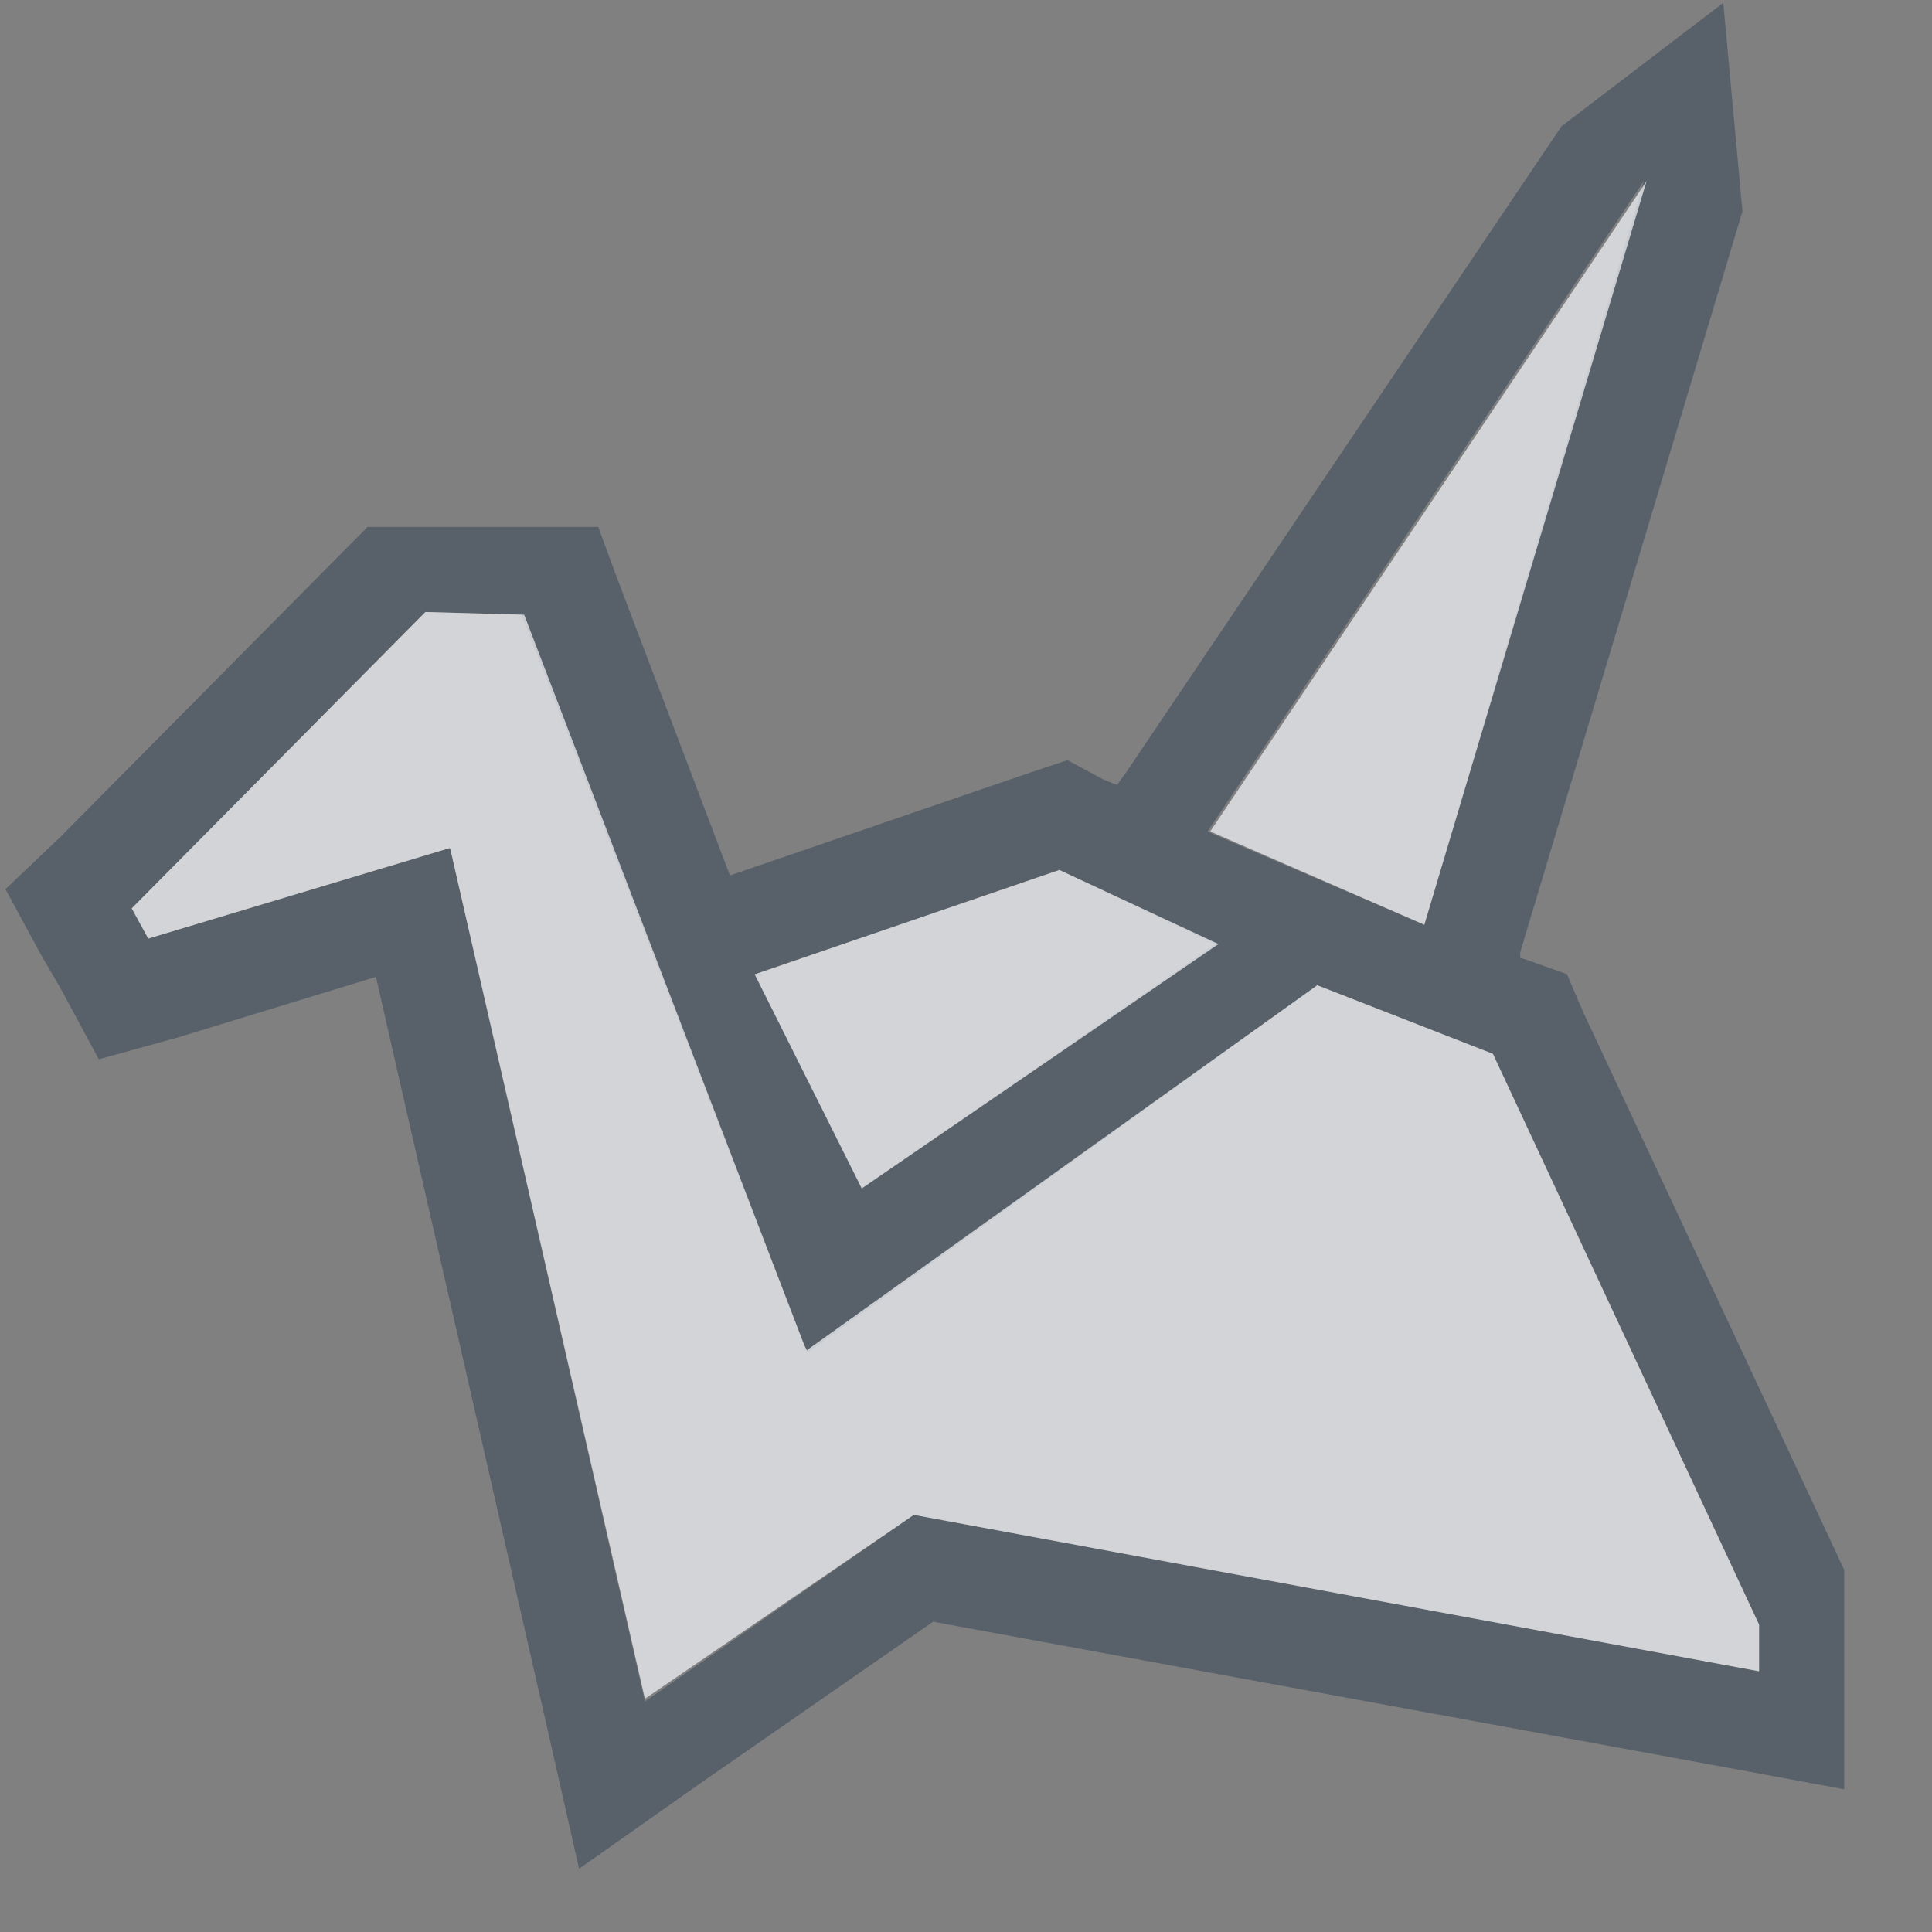<?xml version="1.0" encoding="UTF-8" standalone="no"?>
<!-- Created with Inkscape (http://www.inkscape.org/) -->

<svg
   xmlns:dc="http://purl.org/dc/elements/1.1/"
   xmlns:cc="http://creativecommons.org/ns#"
   xmlns:rdf="http://www.w3.org/1999/02/22-rdf-syntax-ns#"
   xmlns:svg="http://www.w3.org/2000/svg"
   xmlns="http://www.w3.org/2000/svg"
   xmlns:sodipodi="http://sodipodi.sourceforge.net/DTD/sodipodi-0.dtd"
   xmlns:inkscape="http://www.inkscape.org/namespaces/inkscape"
   id="svg13094"
   height="22"
   width="22"
   version="1.1"
   inkscape:version="0.48.3.1 r9886"
   sodipodi:docname="copy-insync.svg">
  <rect width="100%" height="100%" fill="#808080" stroke="none"/>
  <defs
     id="defs8" />
  <sodipodi:namedview
     pagecolor="#ffffff"
     bordercolor="#666666"
     borderopacity="1"
     objecttolerance="10"
     gridtolerance="10"
     guidetolerance="10"
     inkscape:pageopacity="0"
     inkscape:pageshadow="2"
     inkscape:window-width="1920"
     inkscape:window-height="1023"
     id="namedview6"
     showgrid="false"
     inkscape:zoom="9.8333333"
     inkscape:cx="12"
     inkscape:cy="12"
     inkscape:window-x="-10"
     inkscape:window-y="35"
     inkscape:window-maximized="1"
     inkscape:current-layer="svg13094" />
  <path
     id="path3040"
     style="text-indent:0;text-align:start;text-transform:none;direction:ltr;block-progression:tb;baseline-shift:baseline;color:#000000;fill:#485462;fill-opacity:0.7;fill-rule:nonzero;enable-background:accumulate"
     d="M 19.625,0.031 17.781,1.438 12.812,8.812 12.719,8.938 12.562,8.875 12.156,8.656 11.688,8.812 8.312,9.969 7.031,6.594 6.812,6 h -2.625 l -0.156,0.156 -3.344,3.375 -0.625,0.594 0.406,0.75 0.219,0.375 0.438,0.812 0.906,-0.25 2.25,-0.688 1.938,8.5 0.375,1.656 1.375,-0.969 2.656,-1.844 9.188,1.688 L 21,20.375 v -2.5 l -2.969,-6.344 -0.188,-0.438 -0.438,-0.156 -0.094,-0.031 v -0.062 l 2.531,-8.438 -0.219,-2.375 z m -0.906,2.031 -2.5,8.469 L 13.75,9.469 18.719,2.062 z M 4.844,6.969 5.938,7 9.156,15.312 9.188,15.406 15,11.219 17,12 l 3.031,6.5 v 0.531 L 10.406,17.25 7.344,19.375 5.125,9.656 1.688,10.688 1.5,10.344 4.844,6.969 z M 12.062,9.906 13.844,10.75 9.812,13.531 8.594,11.094 12.062,9.906 z"
     inkscape:connector-curvature="0" />
  <path
     id="path2995"
     style="color:#000000;fill:#EDEFF3;fill-opacity:0.758;fill-rule:nonzero;enable-background:accumulate"
     d="m 18.75,2.062 -4.969,7.406 2.438,1.062 L 18.75,2.062 z M 4.844,6.969 1.5,10.344 1.688,10.688 5.125,9.656 l 2.219,9.688 3.062,-2.094 9.625,1.781 V 18.5 L 17,12 15,11.219 9.188,15.375 9.156,15.312 5.969,7 4.844,6.969 z m 7.219,2.938 -3.469,1.188 1.219,2.438 L 13.875,10.75 12.062,9.906 z"
     inkscape:connector-curvature="0" />
</svg>
